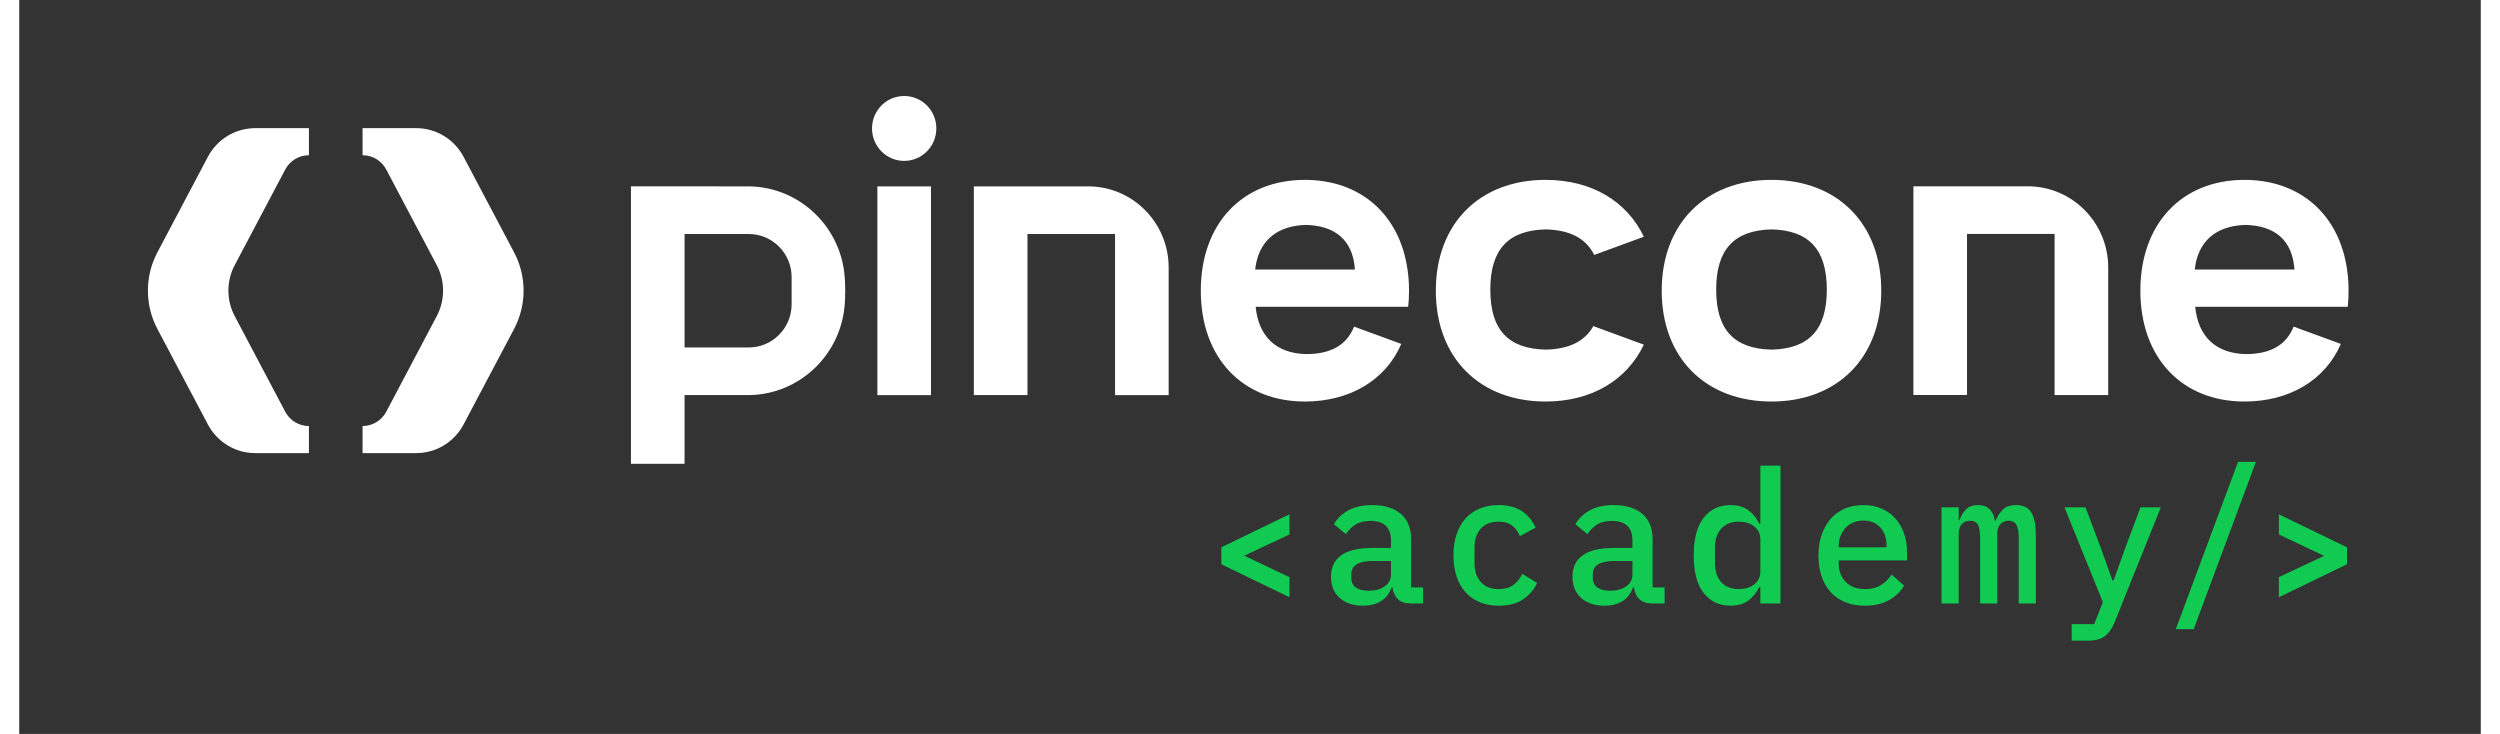 <svg width="218px" height="64px" viewBox="0 0 218 65" fill="none" xmlns="http://www.w3.org/2000/svg"><rect x="0" y="0" width="218" height="65" fill="#333333" stroke="none"/><path d="M206.154 49.972L200.122 52.893V51.111L204.128 49.23L200.122 47.332V45.55L206.154 48.471V49.972ZM190.991 55.719L196.502 40.903H198.086L192.577 55.719H190.991ZM187.867 44.929H189.666L185.578 55.092C185.36 55.642 185.074 56.055 184.721 56.33C184.366 56.604 183.856 56.742 183.192 56.742H181.769V55.273H183.764L184.532 53.327L181.131 44.929H182.995L184.336 48.492L185.383 51.413H185.481L186.527 48.492L187.867 44.929ZM170.245 53.442V44.929H171.765V46.034H171.847C171.978 45.671 172.165 45.363 172.411 45.111C172.656 44.858 173.008 44.731 173.466 44.731C173.911 44.731 174.258 44.854 174.504 45.102C174.749 45.349 174.904 45.688 174.969 46.117H175.035C175.188 45.731 175.4 45.404 175.673 45.136C175.945 44.865 176.337 44.731 176.85 44.731C177.504 44.731 177.958 44.962 178.215 45.424C178.471 45.886 178.599 46.562 178.599 47.453V53.442H177.078V47.684C177.078 47.09 177.008 46.681 176.866 46.455C176.724 46.23 176.496 46.117 176.18 46.117C175.896 46.117 175.659 46.213 175.468 46.406C175.278 46.597 175.182 46.887 175.182 47.272V53.442H173.661V47.684C173.661 47.09 173.594 46.681 173.458 46.455C173.321 46.23 173.095 46.117 172.779 46.117C172.485 46.117 172.242 46.213 172.051 46.406C171.86 46.597 171.765 46.887 171.765 47.272V53.442H170.245ZM163.315 46.1C162.998 46.1 162.707 46.155 162.44 46.266C162.173 46.376 161.944 46.532 161.754 46.736C161.563 46.94 161.412 47.179 161.303 47.453C161.195 47.728 161.14 48.03 161.14 48.36V48.476H165.374V48.312C165.374 47.639 165.186 47.104 164.81 46.702C164.435 46.301 163.936 46.1 163.315 46.1ZM163.445 53.64C162.803 53.64 162.225 53.535 161.713 53.327C161.2 53.117 160.769 52.821 160.421 52.435C160.072 52.051 159.805 51.586 159.62 51.041C159.434 50.498 159.342 49.884 159.342 49.202C159.342 48.52 159.437 47.904 159.628 47.353C159.818 46.805 160.086 46.334 160.428 45.944C160.773 45.553 161.189 45.253 161.68 45.044C162.17 44.836 162.715 44.731 163.315 44.731C163.903 44.731 164.438 44.833 164.917 45.036C165.396 45.239 165.805 45.528 166.143 45.902C166.48 46.277 166.74 46.721 166.92 47.238C167.099 47.756 167.19 48.328 167.19 48.955V49.631H161.14V49.91C161.14 50.576 161.347 51.12 161.762 51.541C162.176 51.962 162.748 52.172 163.478 52.172C164.023 52.172 164.489 52.055 164.876 51.819C165.263 51.584 165.577 51.27 165.816 50.877L166.928 51.87C166.644 52.366 166.211 52.785 165.628 53.127C165.045 53.469 164.317 53.64 163.445 53.64ZM152.285 52.172C152.547 52.172 152.793 52.139 153.021 52.073C153.25 52.007 153.452 51.908 153.626 51.776C153.801 51.644 153.939 51.481 154.043 51.289C154.146 51.097 154.198 50.868 154.198 50.604V47.766C154.198 47.502 154.146 47.274 154.043 47.082C153.939 46.889 153.801 46.727 153.626 46.596C153.452 46.463 153.25 46.364 153.021 46.298C152.793 46.232 152.547 46.199 152.285 46.199C151.61 46.199 151.089 46.408 150.724 46.826C150.359 47.244 150.177 47.8 150.177 48.492V49.878C150.177 50.571 150.359 51.127 150.724 51.545C151.089 51.963 151.61 52.172 152.285 52.172ZM154.198 51.99H154.1C153.849 52.508 153.517 52.911 153.102 53.203C152.689 53.494 152.171 53.64 151.55 53.64C150.558 53.64 149.768 53.266 149.179 52.518C148.59 51.77 148.296 50.66 148.296 49.185C148.296 47.712 148.59 46.601 149.179 45.853C149.768 45.105 150.558 44.731 151.55 44.731C152.171 44.731 152.689 44.876 153.102 45.167C153.517 45.459 153.849 45.864 154.1 46.381H154.198V41.233H155.981V53.442H154.198V51.99ZM140.894 52.32C141.472 52.32 141.946 52.19 142.316 51.927C142.687 51.664 142.872 51.325 142.872 50.91V49.681H141.286C140 49.681 139.357 50.069 139.357 50.845V51.173C139.357 51.556 139.493 51.842 139.766 52.033C140.038 52.225 140.414 52.32 140.894 52.32ZM144.621 53.442C144.109 53.442 143.725 53.309 143.469 53.046C143.213 52.782 143.057 52.435 143.003 52.007H142.921C142.757 52.524 142.461 52.925 142.031 53.212C141.599 53.497 141.052 53.64 140.387 53.64C139.526 53.64 138.84 53.412 138.327 52.956C137.815 52.499 137.559 51.87 137.559 51.067C137.559 50.242 137.861 49.611 138.466 49.177C139.071 48.743 140 48.526 141.254 48.526H142.872V47.865C142.872 46.71 142.267 46.133 141.058 46.133C140.513 46.133 140.071 46.241 139.733 46.455C139.395 46.669 139.113 46.953 138.883 47.304L137.821 46.43C138.06 45.968 138.463 45.569 139.03 45.234C139.596 44.899 140.328 44.731 141.221 44.731C142.289 44.731 143.129 44.989 143.739 45.506C144.349 46.023 144.654 46.771 144.654 47.75V52.023H145.717V53.442H144.621ZM131.024 53.64C130.391 53.64 129.828 53.535 129.332 53.327C128.836 53.117 128.416 52.821 128.073 52.435C127.729 52.051 127.468 51.584 127.288 51.033C127.108 50.483 127.018 49.867 127.018 49.185C127.018 48.504 127.108 47.888 127.288 47.337C127.468 46.788 127.729 46.32 128.073 45.935C128.416 45.55 128.836 45.253 129.332 45.044C129.828 44.836 130.387 44.731 131.008 44.731C131.88 44.731 132.58 44.916 133.108 45.285C133.638 45.655 134.033 46.136 134.294 46.727L132.904 47.486C132.752 47.09 132.52 46.776 132.209 46.545C131.899 46.315 131.498 46.199 131.008 46.199C130.332 46.199 129.809 46.407 129.438 46.822C129.068 47.236 128.882 47.787 128.882 48.472V49.899C128.882 50.574 129.068 51.121 129.438 51.541C129.809 51.962 130.342 52.172 131.04 52.172C131.563 52.172 131.991 52.051 132.324 51.809C132.656 51.567 132.921 51.237 133.116 50.819L134.424 51.627C134.152 52.219 133.738 52.702 133.182 53.078C132.626 53.453 131.907 53.64 131.024 53.64ZM106.463 48.471L112.495 45.55V47.332L108.49 49.214L112.495 51.111V52.893L106.463 49.972V48.471ZM119.509 52.32C120.086 52.32 120.56 52.19 120.93 51.927C121.301 51.664 121.486 51.325 121.486 50.91V49.681H119.9C118.614 49.681 117.971 50.069 117.971 50.845V51.173C117.971 51.556 118.107 51.842 118.38 52.033C118.652 52.225 119.028 52.32 119.509 52.32ZM123.235 53.442C122.723 53.442 122.339 53.309 122.083 53.046C121.827 52.782 121.671 52.435 121.617 52.007H121.535C121.371 52.524 121.075 52.925 120.645 53.212C120.213 53.497 119.666 53.64 119.001 53.64C118.14 53.64 117.454 53.412 116.941 52.956C116.429 52.499 116.173 51.87 116.173 51.067C116.173 50.242 116.475 49.611 117.08 49.177C117.685 48.743 118.614 48.526 119.868 48.526H121.486V47.865C121.486 46.71 120.881 46.133 119.672 46.133C119.127 46.133 118.685 46.241 118.347 46.455C118.009 46.669 117.727 46.953 117.497 47.304L116.435 46.43C116.675 45.968 117.077 45.569 117.644 45.234C118.21 44.899 118.941 44.731 119.835 44.731C120.903 44.731 121.743 44.989 122.353 45.506C122.963 46.023 123.268 46.771 123.268 47.75V52.023H124.331V53.442H123.235Z" fill="#10CA52"/><path d="M192.668 23.868C192.944 21.333 194.593 19.986 197.168 19.919C199.748 19.986 201.322 21.251 201.5 23.868H192.668ZM206.292 25.745C206.292 25.094 206.249 24.467 206.158 23.868C205.462 18.99 201.99 15.93 197.07 15.93C191.549 15.93 187.853 19.788 187.853 25.745C187.853 31.702 191.549 35.56 197.07 35.56C200.992 35.56 204.199 33.717 205.607 30.459L201.428 28.927C200.762 30.586 199.346 31.36 197.168 31.36C194.518 31.293 192.966 29.795 192.709 27.17H206.218C206.268 26.71 206.292 26.233 206.292 25.745ZM185.004 23.688V34.987H180.258V20.72H172.5V34.985H167.753V16.5H177.882C181.815 16.5 185.004 19.718 185.004 23.688ZM155.186 30.964C151.849 30.888 150.286 29.182 150.286 25.65C150.286 22.14 151.831 20.394 155.186 20.316C158.54 20.394 160.085 22.14 160.085 25.65C160.085 29.182 158.522 30.888 155.186 30.964ZM155.184 15.93C149.359 15.93 145.462 19.788 145.462 25.745C145.462 31.702 149.359 35.56 155.184 35.56C161.008 35.56 164.905 31.702 164.905 25.745C164.905 19.788 161.008 15.93 155.184 15.93ZM139.405 28.88L143.88 30.523C142.366 33.682 139.24 35.56 135.178 35.56C129.353 35.56 125.457 31.702 125.457 25.745C125.457 19.788 129.353 15.93 135.178 15.93C139.24 15.93 142.366 17.808 143.88 20.966L139.488 22.578C138.756 21.114 137.349 20.368 135.181 20.316C131.827 20.396 130.282 22.142 130.282 25.65C130.282 29.182 131.843 30.888 135.181 30.964C137.258 30.916 138.647 30.238 139.405 28.88ZM109.459 23.868C109.735 21.333 111.384 19.986 113.959 19.919C116.54 19.986 118.113 21.251 118.291 23.868H109.459ZM123.083 25.745C123.083 25.094 123.04 24.467 122.95 23.868C122.253 18.99 118.781 15.93 113.862 15.93C108.34 15.93 104.643 19.788 104.643 25.745C104.643 31.702 108.34 35.56 113.862 35.56C117.782 35.56 120.991 33.717 122.399 30.459L118.218 28.927C117.554 30.586 116.137 31.36 113.959 31.36C111.31 31.293 109.758 29.795 109.5 27.17H123.009C123.06 26.71 123.083 26.233 123.083 25.745ZM101.796 23.693V34.992H97.049V20.725H89.292V34.99H84.544V16.506H94.674C98.607 16.506 101.796 19.723 101.796 23.693ZM75.525 11.375C75.525 9.788 76.8 8.501 78.373 8.501C79.946 8.501 81.221 9.788 81.221 11.375C81.221 12.962 79.946 14.249 78.373 14.249C76.8 14.249 75.525 12.962 75.525 11.375ZM76 16.506H80.747V34.992H76V16.506ZM68.405 26.942C68.405 29.057 66.707 30.771 64.611 30.771H58.923V20.725H64.611C66.707 20.725 68.405 22.439 68.405 24.553V26.942ZM73.123 24.788C72.913 20.227 69.221 16.583 64.665 16.506L54.176 16.503V41.074H58.923V34.99H64.665C69.224 34.912 72.918 31.264 73.123 26.699C73.129 26.566 73.152 26.183 73.152 25.746C73.152 25.342 73.129 24.923 73.123 24.788Z" fill="white"/><path d="M43.828 22.353L39.353 13.889C38.528 12.326 36.915 11.349 35.16 11.349H30.406V13.747H30.408C31.285 13.747 32.091 14.234 32.504 15.016L36.977 23.482C37.351 24.187 37.537 24.962 37.537 25.739C37.537 26.516 37.351 27.29 36.977 27.996L32.504 36.462C32.091 37.244 31.285 37.731 30.408 37.731H30.406V40.129H35.16C36.915 40.129 38.528 39.152 39.353 37.589L43.828 29.125C44.386 28.066 44.667 26.903 44.667 25.739C44.667 24.575 44.386 23.412 43.828 22.353ZM20.901 11.349H25.655V13.747H25.653C24.776 13.747 23.97 14.234 23.557 15.016L19.084 23.482C18.71 24.187 18.524 24.962 18.524 25.739C18.524 26.516 18.71 27.29 19.084 27.996L23.557 36.462C23.97 37.244 24.776 37.731 25.653 37.731H25.655V40.129H20.901C19.146 40.129 17.533 39.152 16.708 37.589L12.233 29.125C11.675 28.066 11.395 26.903 11.395 25.739C11.395 24.575 11.675 23.412 12.233 22.353L16.708 13.889C17.533 12.326 19.146 11.349 20.901 11.349Z" fill="white"/></svg>